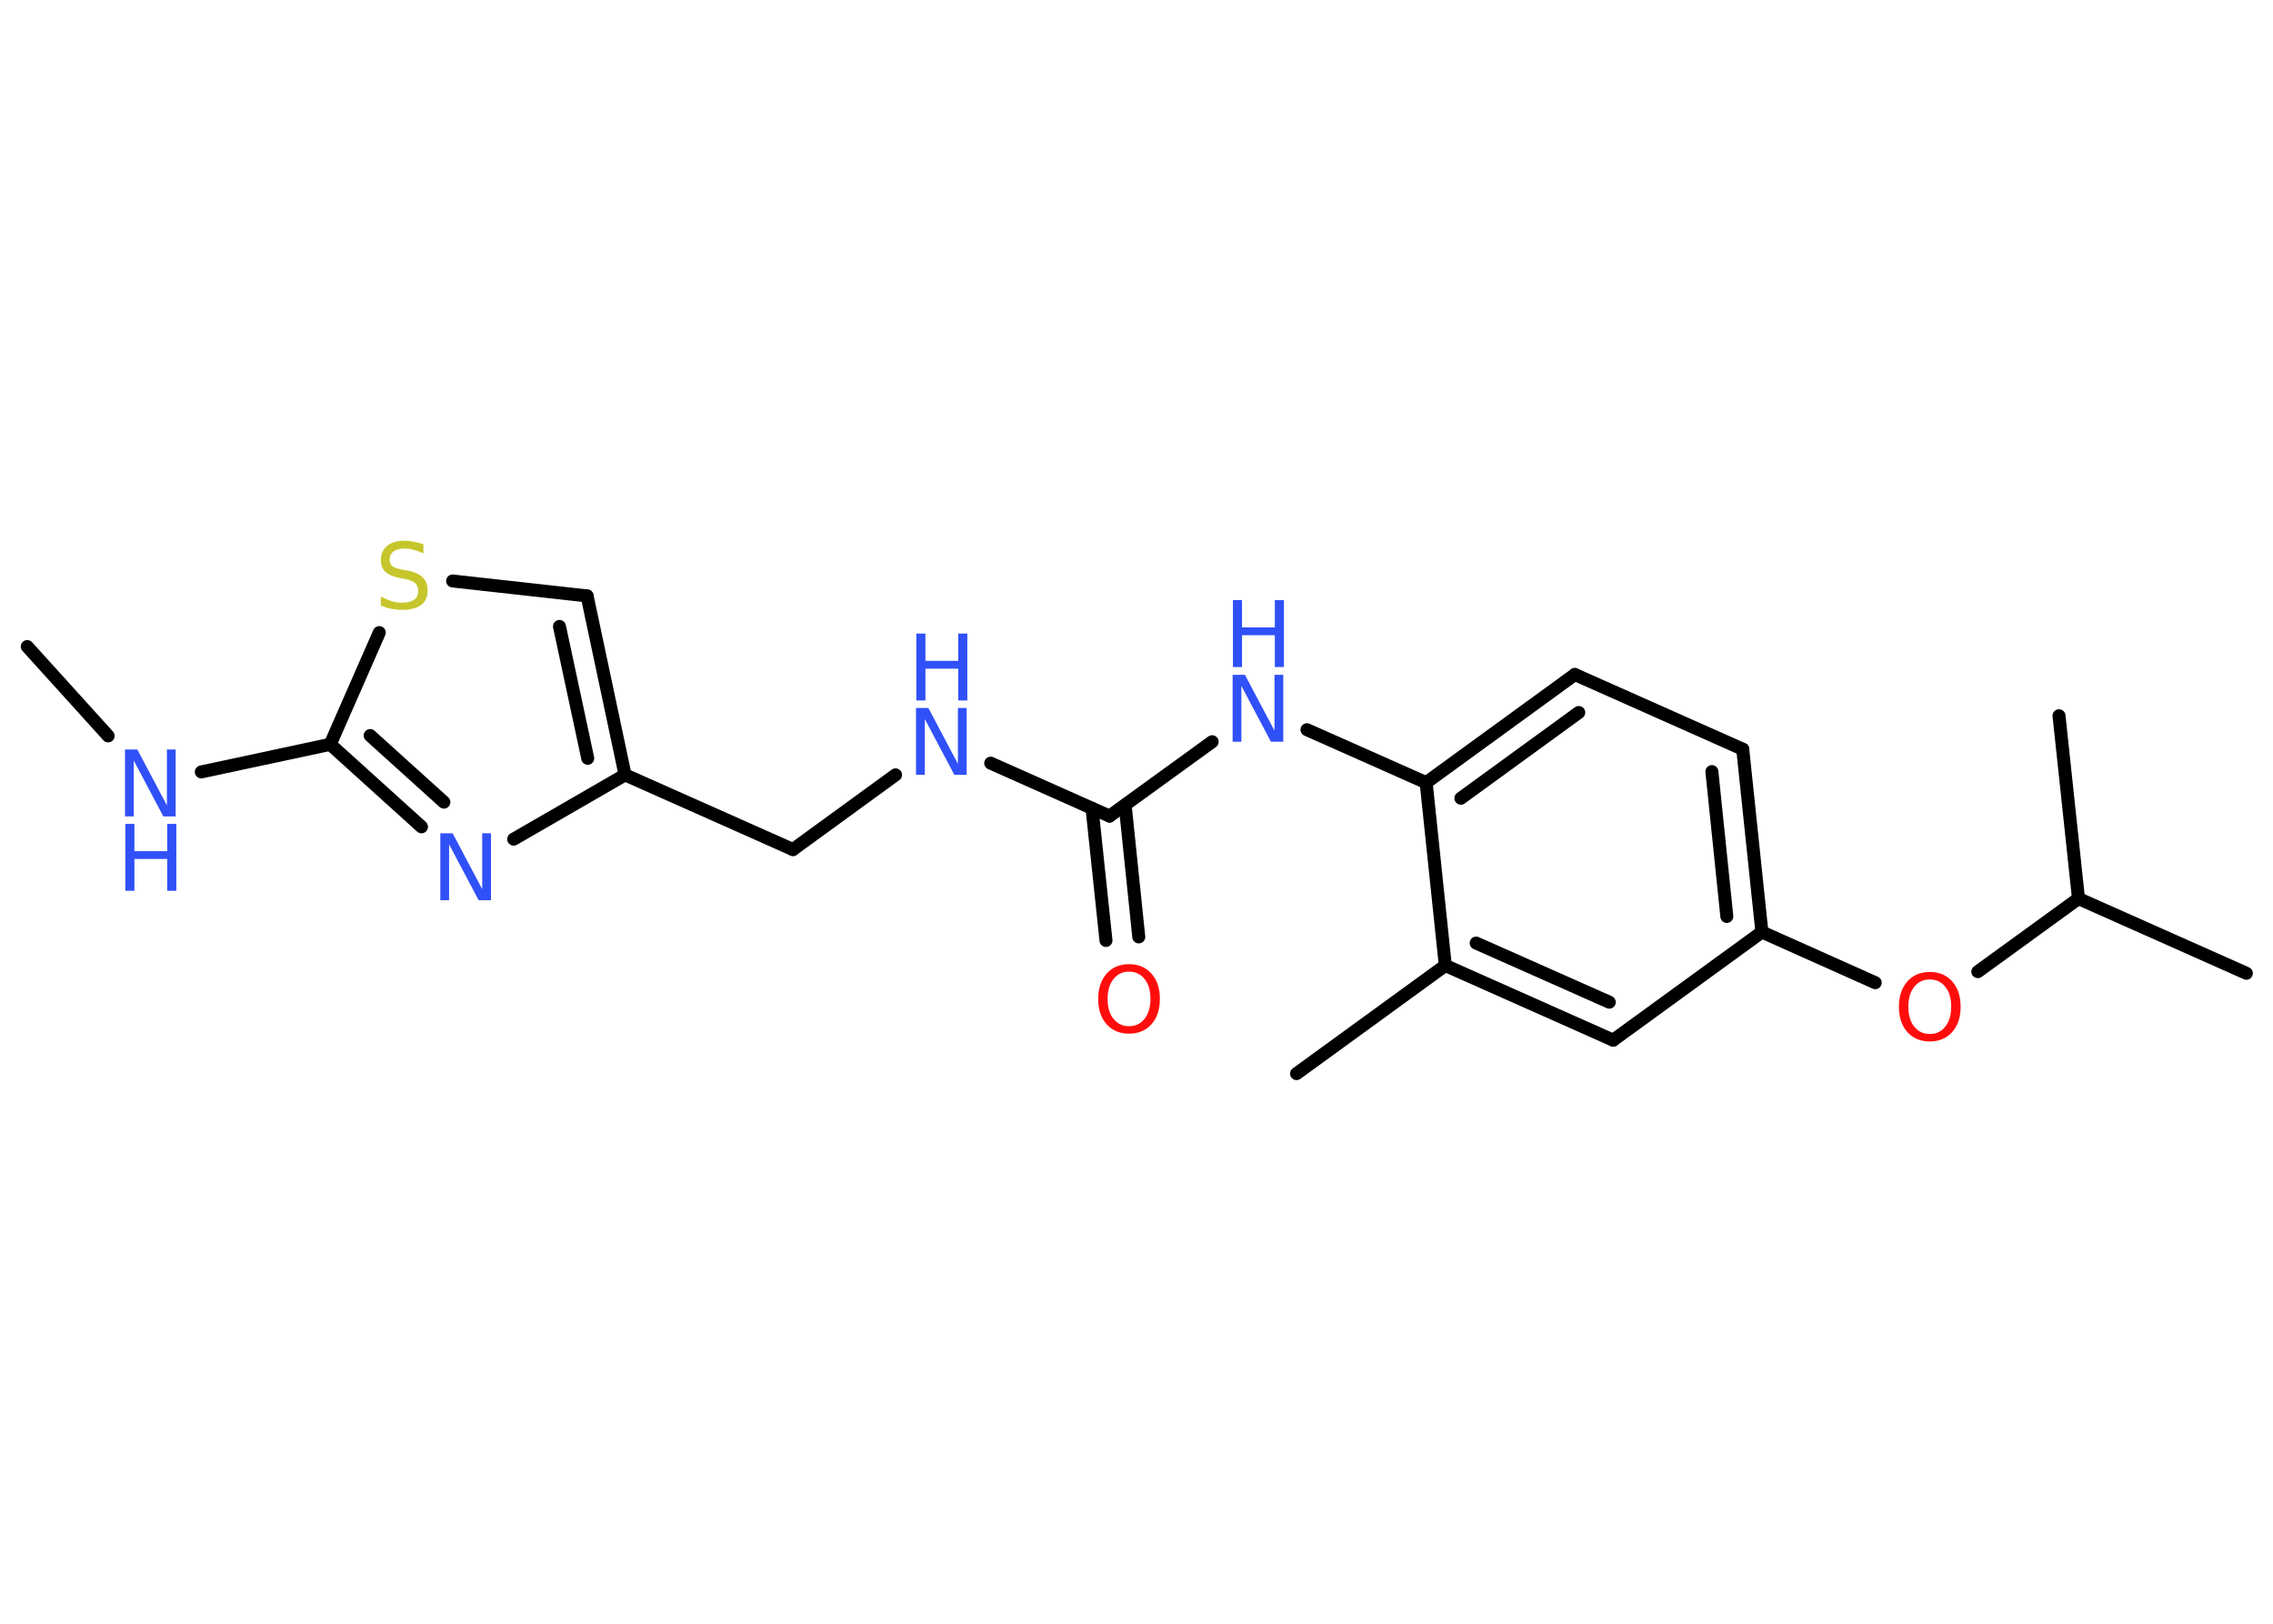 <?xml version='1.0' encoding='UTF-8'?>
<!DOCTYPE svg PUBLIC "-//W3C//DTD SVG 1.1//EN" "http://www.w3.org/Graphics/SVG/1.1/DTD/svg11.dtd">
<svg version='1.2' xmlns='http://www.w3.org/2000/svg' xmlns:xlink='http://www.w3.org/1999/xlink' width='70.0mm' height='50.0mm' viewBox='0 0 70.0 50.0'>
  <desc>Generated by the Chemistry Development Kit (http://github.com/cdk)</desc>
  <g stroke-linecap='round' stroke-linejoin='round' stroke='#000000' stroke-width='.4' fill='#3050F8'>
    <rect x='.0' y='.0' width='70.0' height='50.0' fill='#FFFFFF' stroke='none'/>
    <g id='mol1' class='mol'>
      <line id='mol1bnd1' class='bond' x1='.84' y1='19.91' x2='3.33' y2='22.66'/>
      <line id='mol1bnd2' class='bond' x1='6.2' y1='23.77' x2='10.17' y2='22.92'/>
      <g id='mol1bnd3' class='bond'>
        <line x1='10.17' y1='22.92' x2='12.98' y2='25.46'/>
        <line x1='11.4' y1='22.65' x2='13.67' y2='24.7'/>
      </g>
      <line id='mol1bnd4' class='bond' x1='15.82' y1='25.84' x2='19.25' y2='23.86'/>
      <line id='mol1bnd5' class='bond' x1='19.25' y1='23.86' x2='24.42' y2='26.16'/>
      <line id='mol1bnd6' class='bond' x1='24.42' y1='26.16' x2='27.58' y2='23.86'/>
      <line id='mol1bnd7' class='bond' x1='30.51' y1='23.5' x2='34.17' y2='25.13'/>
      <g id='mol1bnd8' class='bond'>
        <line x1='34.65' y1='24.79' x2='35.07' y2='28.85'/>
        <line x1='33.63' y1='24.89' x2='34.06' y2='28.96'/>
      </g>
      <line id='mol1bnd9' class='bond' x1='34.17' y1='25.13' x2='37.33' y2='22.84'/>
      <line id='mol1bnd10' class='bond' x1='40.25' y1='22.47' x2='43.92' y2='24.1'/>
      <g id='mol1bnd11' class='bond'>
        <line x1='48.5' y1='20.77' x2='43.92' y2='24.1'/>
        <line x1='48.62' y1='21.94' x2='44.99' y2='24.58'/>
      </g>
      <line id='mol1bnd12' class='bond' x1='48.5' y1='20.77' x2='53.67' y2='23.07'/>
      <g id='mol1bnd13' class='bond'>
        <line x1='54.26' y1='28.7' x2='53.67' y2='23.07'/>
        <line x1='53.18' y1='28.22' x2='52.72' y2='23.76'/>
      </g>
      <line id='mol1bnd14' class='bond' x1='54.26' y1='28.7' x2='57.75' y2='30.26'/>
      <line id='mol1bnd15' class='bond' x1='60.91' y1='29.92' x2='64.01' y2='27.67'/>
      <line id='mol1bnd16' class='bond' x1='64.01' y1='27.67' x2='69.18' y2='29.97'/>
      <line id='mol1bnd17' class='bond' x1='64.01' y1='27.67' x2='63.41' y2='22.04'/>
      <line id='mol1bnd18' class='bond' x1='54.26' y1='28.7' x2='49.68' y2='32.03'/>
      <g id='mol1bnd19' class='bond'>
        <line x1='44.51' y1='29.73' x2='49.68' y2='32.03'/>
        <line x1='45.46' y1='29.04' x2='49.56' y2='30.86'/>
      </g>
      <line id='mol1bnd20' class='bond' x1='43.92' y1='24.1' x2='44.51' y2='29.73'/>
      <line id='mol1bnd21' class='bond' x1='44.51' y1='29.73' x2='39.93' y2='33.06'/>
      <g id='mol1bnd22' class='bond'>
        <line x1='19.25' y1='23.86' x2='18.08' y2='18.35'/>
        <line x1='18.1' y1='23.35' x2='17.23' y2='19.29'/>
      </g>
      <line id='mol1bnd23' class='bond' x1='18.08' y1='18.35' x2='13.94' y2='17.89'/>
      <line id='mol1bnd24' class='bond' x1='10.17' y1='22.92' x2='11.68' y2='19.48'/>
      <g id='mol1atm2' class='atom'>
        <path d='M3.86 23.08h.37l.91 1.72v-1.72h.27v2.06h-.38l-.91 -1.72v1.72h-.27v-2.06z' stroke='none'/>
        <path d='M3.86 25.37h.28v.84h1.01v-.84h.28v2.06h-.28v-.98h-1.01v.98h-.28v-2.06z' stroke='none'/>
      </g>
      <path id='mol1atm4' class='atom' d='M13.57 25.66h.37l.91 1.72v-1.72h.27v2.06h-.38l-.91 -1.72v1.72h-.27v-2.06z' stroke='none'/>
      <g id='mol1atm7' class='atom'>
        <path d='M28.22 21.8h.37l.91 1.72v-1.72h.27v2.06h-.38l-.91 -1.72v1.72h-.27v-2.06z' stroke='none'/>
        <path d='M28.22 19.51h.28v.84h1.01v-.84h.28v2.06h-.28v-.98h-1.01v.98h-.28v-2.06z' stroke='none'/>
      </g>
      <path id='mol1atm9' class='atom' d='M34.77 29.92q-.3 .0 -.48 .23q-.18 .23 -.18 .61q.0 .39 .18 .61q.18 .23 .48 .23q.3 .0 .48 -.23q.18 -.23 .18 -.61q.0 -.39 -.18 -.61q-.18 -.23 -.48 -.23zM34.77 29.69q.43 .0 .69 .29q.26 .29 .26 .78q.0 .49 -.26 .78q-.26 .29 -.69 .29q-.43 .0 -.69 -.29q-.26 -.29 -.26 -.78q.0 -.48 .26 -.78q.26 -.29 .69 -.29z' stroke='none' fill='#FF0D0D'/>
      <g id='mol1atm10' class='atom'>
        <path d='M37.97 20.78h.37l.91 1.72v-1.72h.27v2.06h-.38l-.91 -1.72v1.72h-.27v-2.06z' stroke='none'/>
        <path d='M37.97 18.48h.28v.84h1.01v-.84h.28v2.06h-.28v-.98h-1.01v.98h-.28v-2.06z' stroke='none'/>
      </g>
      <path id='mol1atm15' class='atom' d='M59.43 30.16q-.3 .0 -.48 .23q-.18 .23 -.18 .61q.0 .39 .18 .61q.18 .23 .48 .23q.3 .0 .48 -.23q.18 -.23 .18 -.61q.0 -.39 -.18 -.61q-.18 -.23 -.48 -.23zM59.43 29.93q.43 .0 .69 .29q.26 .29 .26 .78q.0 .49 -.26 .78q-.26 .29 -.69 .29q-.43 .0 -.69 -.29q-.26 -.29 -.26 -.78q.0 -.48 .26 -.78q.26 -.29 .69 -.29z' stroke='none' fill='#FF0D0D'/>
      <path id='mol1atm23' class='atom' d='M13.04 16.77v.27q-.16 -.07 -.3 -.11q-.14 -.04 -.27 -.04q-.23 .0 -.35 .09q-.12 .09 -.12 .25q.0 .14 .08 .2q.08 .07 .31 .11l.17 .03q.31 .06 .46 .21q.15 .15 .15 .4q.0 .3 -.2 .45q-.2 .15 -.59 .15q-.15 .0 -.31 -.03q-.16 -.03 -.34 -.1v-.28q.17 .09 .33 .14q.16 .05 .32 .05q.24 .0 .37 -.09q.13 -.09 .13 -.27q.0 -.15 -.09 -.24q-.09 -.08 -.3 -.13l-.17 -.03q-.31 -.06 -.45 -.19q-.14 -.13 -.14 -.37q.0 -.27 .19 -.43q.19 -.16 .53 -.16q.14 .0 .29 .03q.15 .03 .31 .08z' stroke='none' fill='#C6C62C'/>
    </g>
  </g>
</svg>
